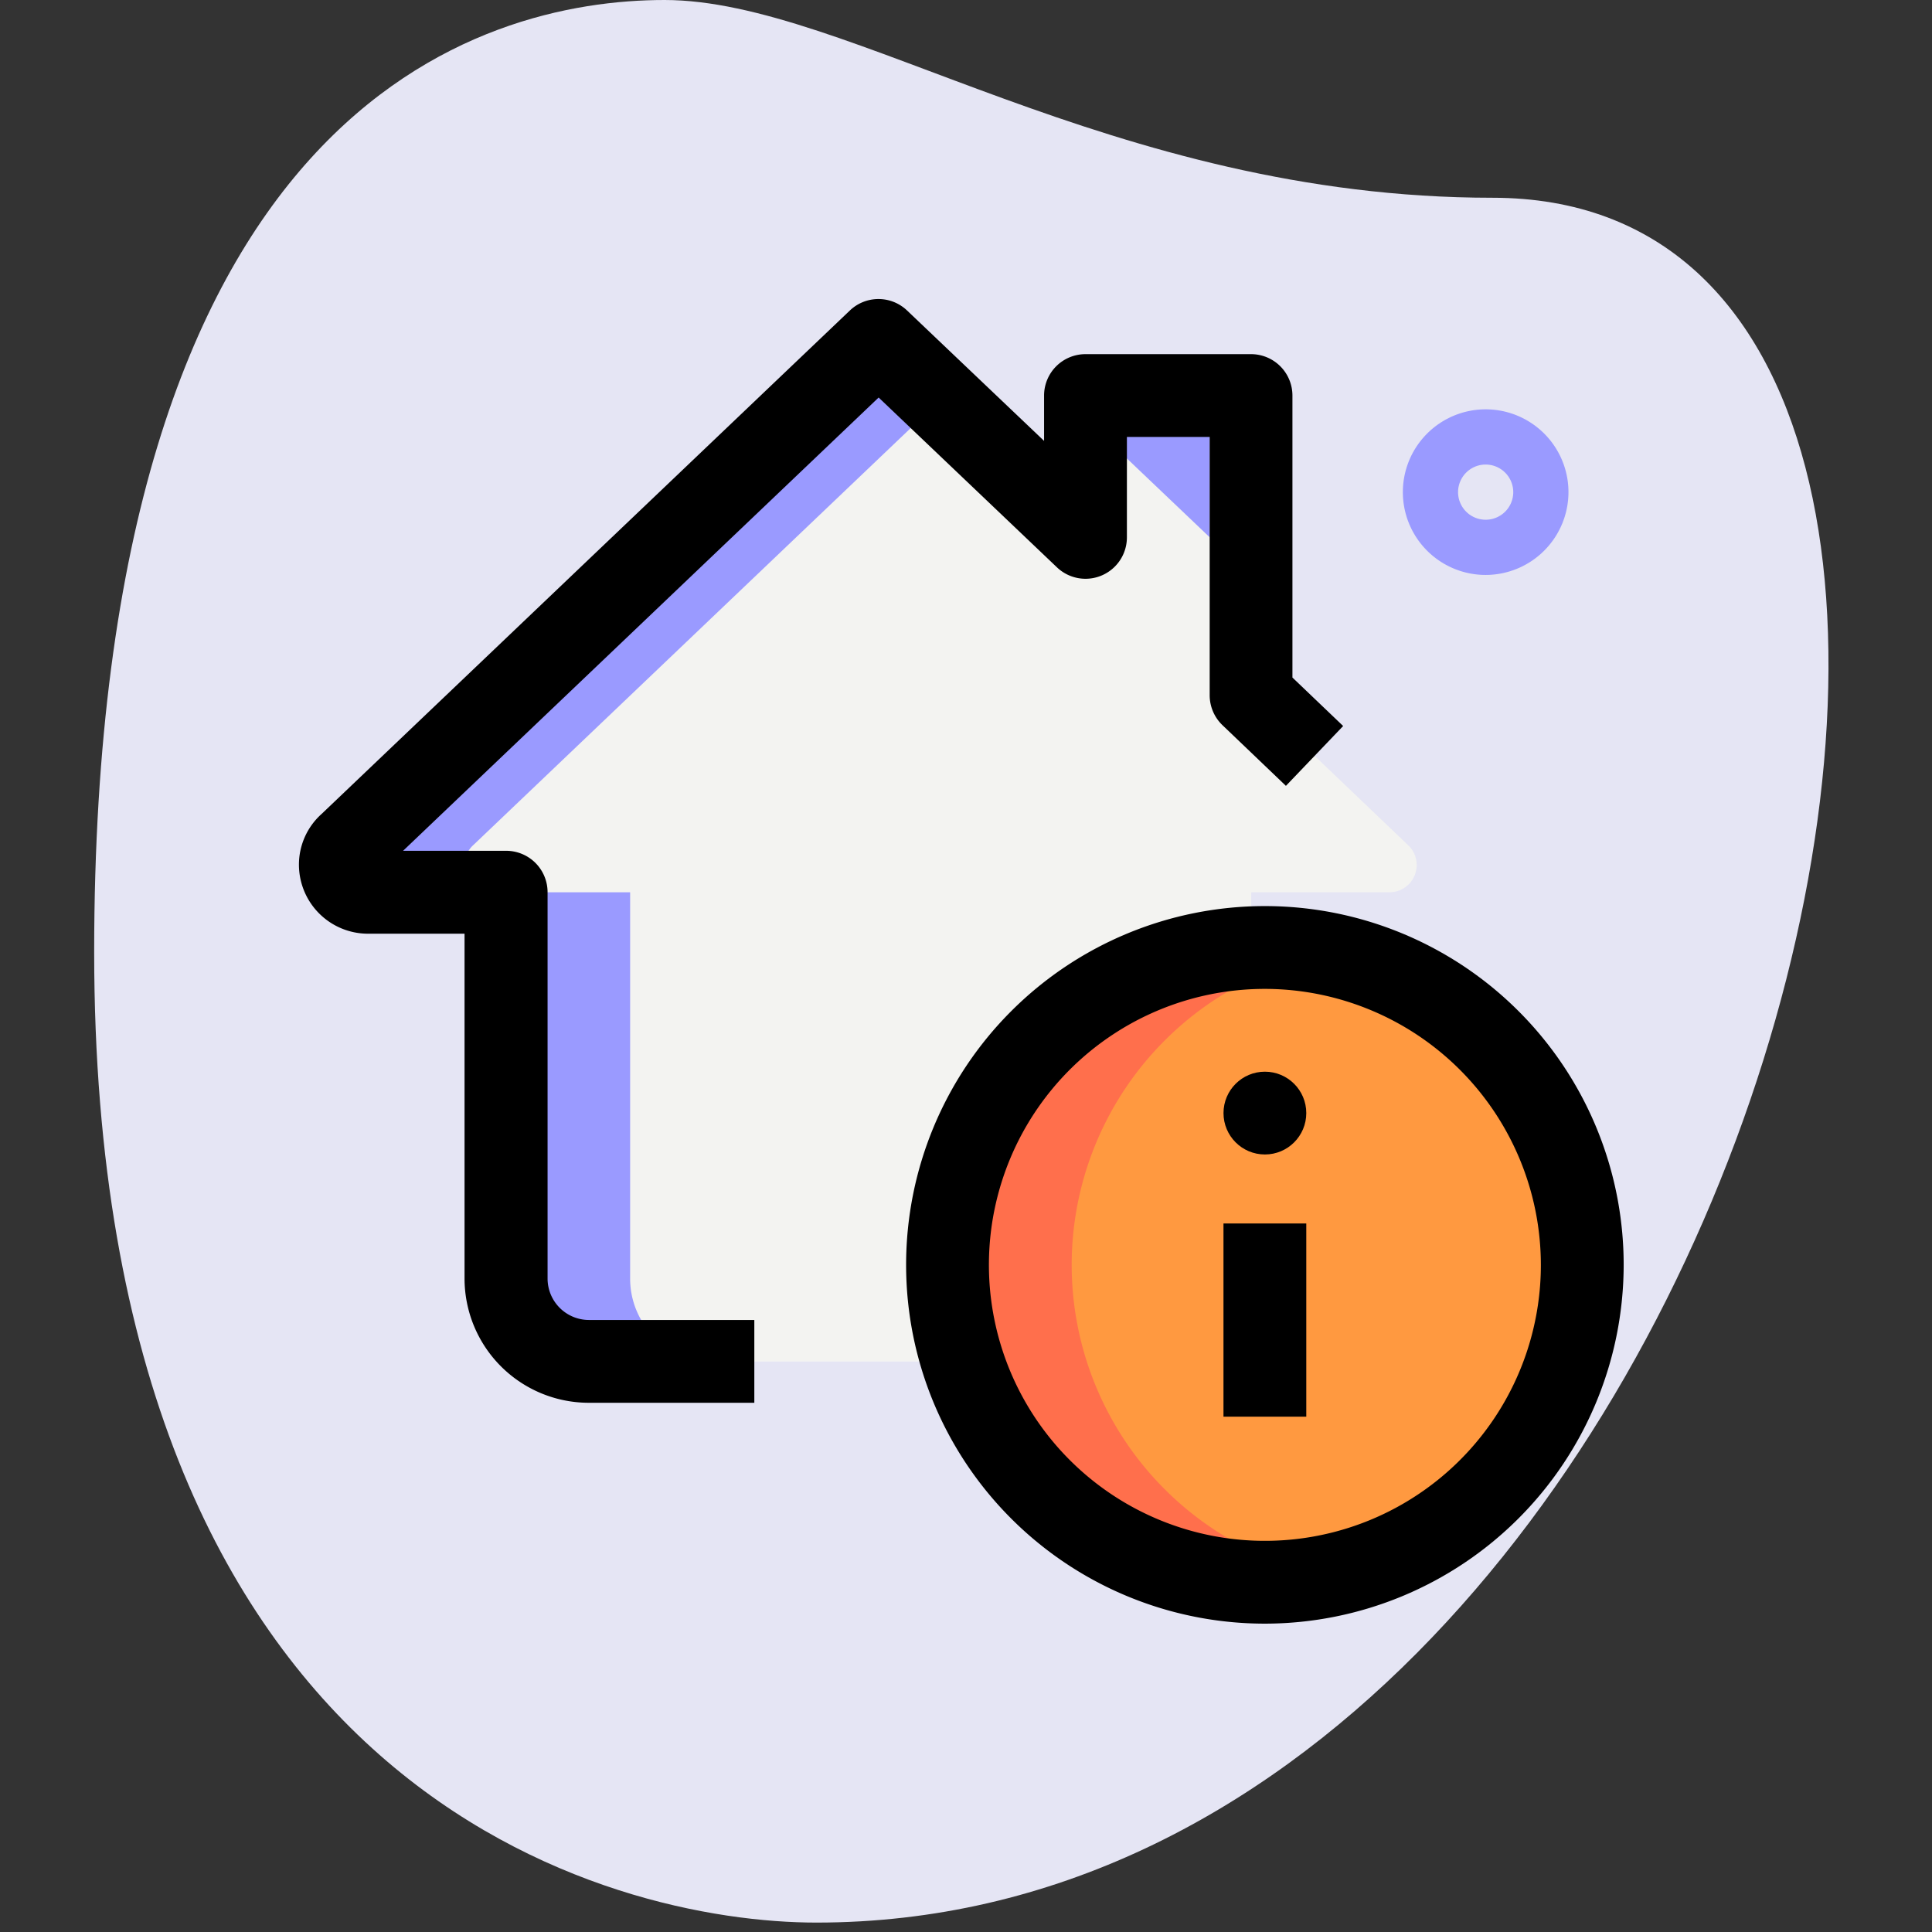 <svg id="icon-house-info" xmlns="http://www.w3.org/2000/svg" xmlns:xlink="http://www.w3.org/1999/xlink" width="78" height="78" viewBox="0 0 78 78">
  <rect x="0" y="0" width="78" height="78" fill="#333333" stroke="none"/>
  <defs>
    <clipPath id="clip-path">
      <rect id="Rectangle_5" data-name="Rectangle 5" width="78" height="78" transform="translate(0)" fill="#fff"/>
    </clipPath>
  </defs>
  <g id="Groupe_de_masques_5" data-name="Groupe de masques 5" clip-path="url(#clip-path)">
    <g id="_004-information" data-name="004-information" transform="translate(3.802 0)">
      <path id="Tracé_54" data-name="Tracé 54" d="M60.4,8.99c-15.414,0-26-7.984-33.426-7.984S3.945,5.276,3.945,39.444,24.93,78.626,33.1,78.626C71.354,78.629,87.7,8.99,60.4,8.99Z" transform="translate(-3.945 -1.006)" fill="#e5e5f4"/>
      <path id="Tracé_55" data-name="Tracé 55" d="M48.129,20.466a3.343,3.343,0,1,1,3.343-3.343A3.347,3.347,0,0,1,48.129,20.466Zm0-4.457a1.114,1.114,0,1,0,1.114,1.114A1.116,1.116,0,0,0,48.129,16.009Z" transform="translate(8.049 2.746)" fill="#9a9aff"/>
      <path id="Tracé_56" data-name="Tracé 56" d="M54.725,32,48.4,25.956v-12.1H41.711v5.727l-8.357-7.955L11.984,32a1.079,1.079,0,0,0-.357.8,1.1,1.1,0,0,0,1.114,1.114h5.571v15.6a3.344,3.344,0,0,0,3.343,3.343H46.168A2.229,2.229,0,0,0,48.4,50.625V33.911h5.571A1.1,1.1,0,0,0,55.081,32.8a1.079,1.079,0,0,0-.357-.8Z" transform="translate(-1.688 2.113)" fill="#f3f3f1"/>
      <circle id="Ellipse_3" data-name="Ellipse 3" cx="12.813" cy="12.813" r="12.813" transform="translate(34.451 38.253)" fill="#ff9940"/>
      <g id="Groupe_28" data-name="Groupe 28" transform="translate(9.939 13.74)">
        <path id="Tracé_57" data-name="Tracé 57" d="M16.641,32.8A1.079,1.079,0,0,1,17,32L35.864,14.016l-2.509-2.389L11.984,32a1.079,1.079,0,0,0-.357.8,1.1,1.1,0,0,0,1.114,1.114h5.014A1.1,1.1,0,0,1,16.641,32.8Z" transform="translate(-11.627 -11.627)" fill="#9a9aff"/>
        <path id="Tracé_58" data-name="Tracé 58" d="M39.9,19.077V13.35H34.882V14.3Z" transform="translate(-4.798 -11.121)" fill="#9a9aff"/>
        <path id="Tracé_59" data-name="Tracé 59" d="M21.809,44.452v-15.6H16.795v15.6a3.344,3.344,0,0,0,3.343,3.343h5.014A3.344,3.344,0,0,1,21.809,44.452Z" transform="translate(-10.11 -6.569)" fill="#9a9aff"/>
      </g>
      <path id="Tracé_60" data-name="Tracé 60" d="M35.589,43.389A12.814,12.814,0,0,1,45.9,30.825,12.813,12.813,0,1,0,43.389,56.2a12.737,12.737,0,0,0,2.507-.25A12.814,12.814,0,0,1,35.589,43.389Z" transform="translate(3.876 7.678)" fill="#ff6f4c"/>
      <path id="Tracé_61" data-name="Tracé 61" d="M43.768,58.253A14.485,14.485,0,1,1,58.253,43.768,14.5,14.5,0,0,1,43.768,58.253Zm0-25.627A11.142,11.142,0,1,0,54.91,43.768,11.155,11.155,0,0,0,43.768,32.626Z" transform="translate(3.497 7.298)"/>
      <path id="Tracé_62" data-name="Tracé 62" d="M39.188,39.188h3.343v7.8H39.188Z" transform="translate(6.405 10.207)"/>
      <circle id="Ellipse_4" data-name="Ellipse 4" cx="1.671" cy="1.671" r="1.671" transform="translate(45.594 43.267)"/>
      <path id="Tracé_63" data-name="Tracé 63" d="M28.72,54.9H22.035a5.02,5.02,0,0,1-5.014-5.014V35.962h-3.9a2.789,2.789,0,0,1-2.786-2.786,2.746,2.746,0,0,1,.914-2.048L32.579,10.8a1.672,1.672,0,0,1,2.306,0l5.533,5.266V14.235a1.672,1.672,0,0,1,1.671-1.671h6.685a1.672,1.672,0,0,1,1.671,1.671V25.62l2.048,1.957-2.311,2.416-2.563-2.451a1.675,1.675,0,0,1-.515-1.208V15.906H43.762v4.056a1.671,1.671,0,0,1-2.823,1.21l-7.2-6.857-19.2,18.3h4.163a1.672,1.672,0,0,1,1.671,1.671v15.6a1.673,1.673,0,0,0,1.671,1.671H28.72ZM13.535,33.569l-.018.016C13.524,33.58,13.529,33.573,13.535,33.569Z" transform="translate(-2.068 1.734)"/>
    </g>
  </g>
</svg>
